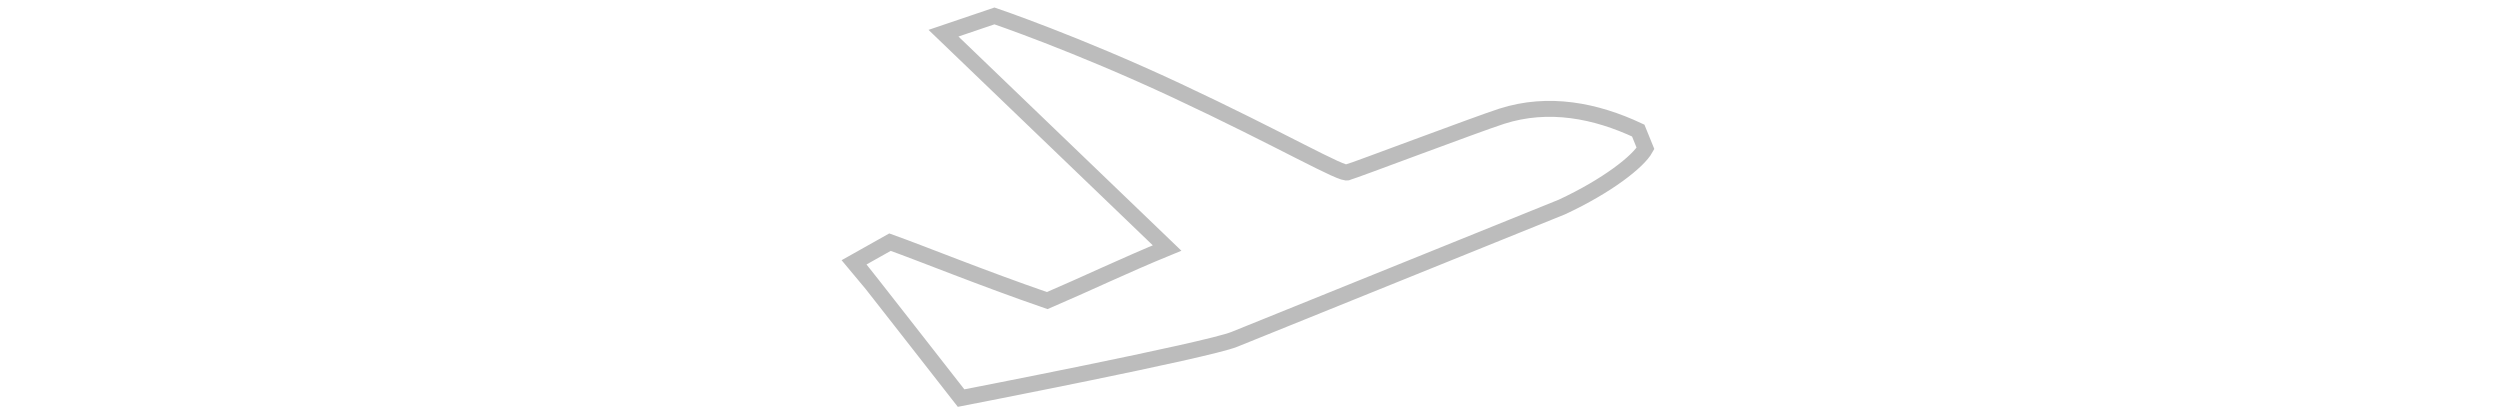<?xml version="1.0" encoding="utf-8"?>
<!-- Generator: Adobe Illustrator 16.0.0, SVG Export Plug-In . SVG Version: 6.00 Build 0)  -->
<!DOCTYPE svg PUBLIC "-//W3C//DTD SVG 1.0//EN" "http://www.w3.org/TR/2001/REC-SVG-20010904/DTD/svg10.dtd">
<svg version="1.0" id="Layer_1" xmlns="http://www.w3.org/2000/svg" xmlns:xlink="http://www.w3.org/1999/xlink" x="0px" y="0px"
	 width="157px" height="26px" viewBox="0 0 157 26" enable-background="new 0 0 157 26" xml:space="preserve">
<path fill="none" stroke="#BCBCBC" stroke-miterlimit="10" d="M103.337,9.321c-0.458,0.827-2.406,2.357-5.247,3.678l-20.572,8.312
	C75.785,22.011,60.356,25,60.356,25s-6.567-8.411-6.693-8.541l2.229-1.252c2.071,0.74,5.748,2.245,9.874,3.67
	c2.364-1.01,4.899-2.226,7.527-3.302L59.251,2.085L62.452,1c0,0,5.113,1.731,11.429,4.683c6.564,3.068,10.509,5.383,10.756,5.136
	c0.415-0.109,8.119-3.021,9.674-3.52c2.941-0.941,5.9-0.352,8.57,0.9L103.337,9.321z"/>
</svg>
